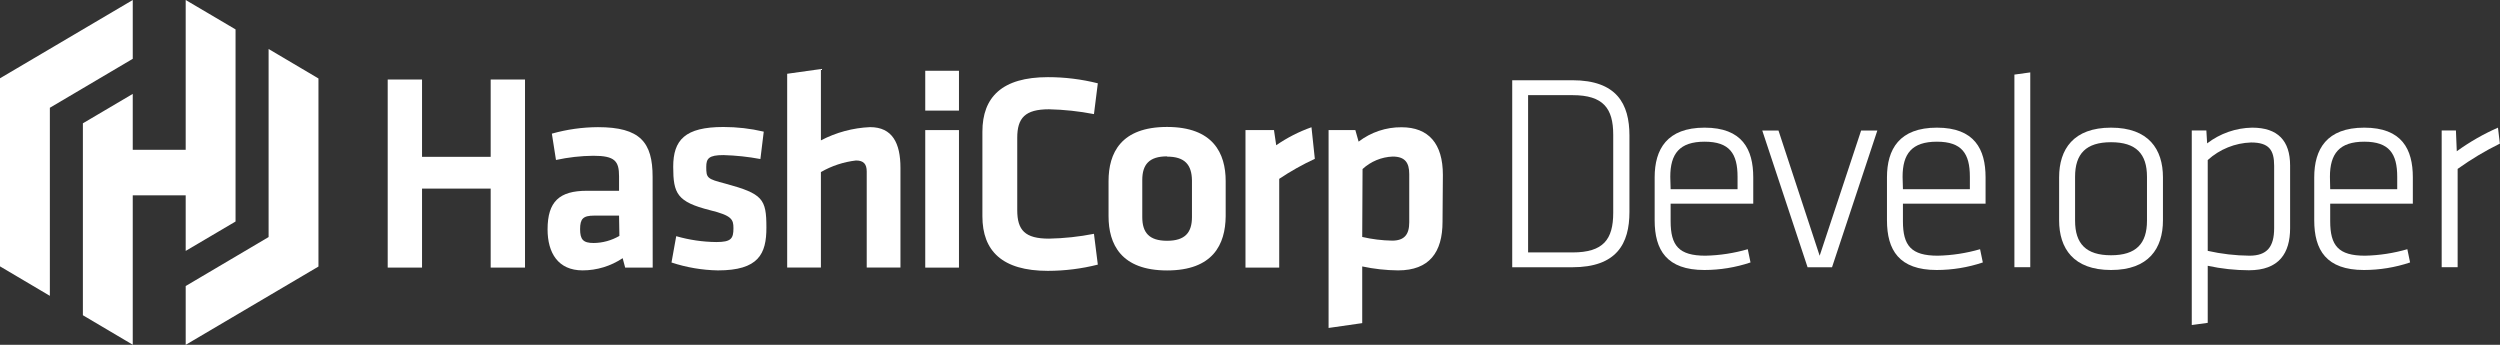 <svg width="232" height="32" viewBox="0 0 232 32" fill="none" xmlns="http://www.w3.org/2000/svg">
<rect x="0" y="0" width="232" height="32" fill="#333333" stroke="none"/>
<path d="M145.908 7.446C150.033 7.446 151.212 9.637 151.212 12.577V19.67C151.212 22.61 150.033 24.801 145.908 24.801H140.334V7.446H145.908ZM141.807 23.425H145.932C148.791 23.425 149.707 22.22 149.707 19.744V12.503C149.707 10.06 148.791 8.83 145.932 8.83H141.807V23.425Z" fill="white"/>
<path d="M158.267 23.728C159.595 23.699 160.915 23.497 162.193 23.126L162.448 24.355C161.065 24.819 159.619 25.055 158.163 25.056C154.675 25.056 153.552 23.207 153.552 20.446V16.456C153.552 13.849 154.699 11.846 158.187 11.846C161.675 11.846 162.702 13.849 162.702 16.456V18.899H155.034V20.528C155.034 22.8 155.798 23.728 158.267 23.728ZM155.034 17.555H161.245V16.407C161.245 14.265 160.513 13.149 158.187 13.149C155.862 13.149 155.002 14.265 155.002 16.407L155.034 17.555Z" fill="white"/>
<path d="M170.012 24.801H167.743L163.538 12.113H165.043L168.865 23.734L172.712 12.113H174.217L170.012 24.801Z" fill="white"/>
<path d="M179.825 23.728C181.154 23.699 182.473 23.497 183.751 23.126L184.006 24.355C182.623 24.819 181.177 25.055 179.722 25.056C176.234 25.056 175.111 23.207 175.111 20.446V16.456C175.111 13.849 176.257 11.846 179.746 11.846C183.234 11.846 184.261 13.849 184.261 16.456V18.899H176.592V20.528C176.592 22.8 177.356 23.728 179.825 23.728ZM176.592 17.555H182.804V16.407C182.804 14.265 182.071 13.149 179.746 13.149C177.42 13.149 176.56 14.265 176.56 16.407L176.592 17.555Z" fill="white"/>
<path d="M186.936 24.799V6.922L188.409 6.719V24.799H186.936Z" fill="white"/>
<path d="M195.904 25.056C192.416 25.056 191.086 23.052 191.086 20.446V16.456C191.086 13.849 192.416 11.846 195.904 11.846C199.392 11.846 200.722 13.849 200.722 16.456V20.446C200.722 23.052 199.4 25.056 195.904 25.056ZM199.24 16.407C199.24 14.265 198.221 13.198 195.904 13.198C193.586 13.198 192.567 14.265 192.567 16.407V20.479C192.567 22.621 193.586 23.688 195.904 23.688C198.221 23.688 199.24 22.621 199.24 20.479V16.407Z" fill="white"/>
<path d="M212.522 21.171C212.522 23.492 211.503 25.08 208.7 25.08C207.415 25.077 206.134 24.938 204.877 24.665V29.959L203.396 30.162V12.107H204.75L204.822 13.304C206.031 12.38 207.494 11.87 209.003 11.846C211.392 11.846 212.522 13.068 212.522 15.364V21.171ZM204.877 23.28C206.149 23.566 207.446 23.716 208.748 23.728C210.38 23.728 211.041 22.914 211.041 21.171V15.389C211.041 13.931 210.579 13.222 208.899 13.222C207.414 13.269 205.991 13.845 204.877 14.851V23.28Z" fill="white"/>
<path d="M219.475 23.728C220.804 23.699 222.123 23.497 223.401 23.126L223.656 24.355C222.273 24.819 220.827 25.055 219.372 25.056C215.884 25.056 214.761 23.207 214.761 20.446V16.456C214.761 13.849 215.908 11.846 219.404 11.846C222.9 11.846 223.911 13.849 223.911 16.456V18.899H216.242V20.528C216.242 22.8 217.006 23.728 219.475 23.728ZM216.242 17.555H222.462V16.407C222.462 14.265 221.721 13.149 219.404 13.149C217.086 13.149 216.218 14.265 216.218 16.407L216.242 17.555Z" fill="white"/>
<path d="M231.987 13.328C230.621 14.001 229.311 14.785 228.069 15.674V24.795H226.588V12.107H227.91L227.989 14.037C229.185 13.171 230.466 12.436 231.812 11.846L231.987 13.328Z" fill="white"/>
<path d="M45.535 24.832V17.502H39.165V24.832H35.979V7.379H39.165V14.554H45.535V7.379H48.721V24.832H45.535Z" fill="white"/>
<path d="M60.57 24.831H58.014L57.783 23.959C56.677 24.698 55.385 25.091 54.064 25.091C51.786 25.091 50.815 23.462 50.815 21.288C50.815 18.698 51.914 17.705 54.454 17.705H57.448V16.361C57.448 14.952 57.066 14.455 55.059 14.455C53.895 14.467 52.734 14.598 51.595 14.846L51.213 12.403C52.606 12.009 54.044 11.806 55.489 11.8C59.415 11.8 60.562 13.209 60.562 16.41L60.57 24.831ZM57.448 20.009H55.139C54.12 20.009 53.833 20.294 53.833 21.264C53.833 22.233 54.12 22.55 55.091 22.55C55.93 22.543 56.752 22.316 57.48 21.891L57.448 20.009Z" fill="white"/>
<path d="M66.623 25.093C65.159 25.067 63.708 24.82 62.315 24.36L62.753 21.917C63.963 22.266 65.214 22.45 66.472 22.462C67.849 22.462 68.064 22.145 68.064 21.176C68.064 20.361 67.913 20.003 65.89 19.506C62.832 18.733 62.474 17.967 62.474 15.475C62.474 12.983 63.573 11.785 67.133 11.785C68.392 11.784 69.648 11.928 70.876 12.217L70.565 14.758C69.432 14.546 68.284 14.424 67.133 14.392C65.779 14.392 65.54 14.709 65.54 15.491C65.54 16.517 65.612 16.599 67.308 17.038C70.788 17.983 71.122 18.456 71.122 21.111C71.13 23.57 70.39 25.093 66.623 25.093Z" fill="white"/>
<path d="M80.432 24.828V15.919C80.432 15.235 80.154 14.893 79.437 14.893C78.292 15.025 77.184 15.39 76.18 15.968V24.828H73.05V6.846L76.18 6.406V13.027C77.596 12.285 79.153 11.866 80.743 11.798C82.814 11.798 83.562 13.288 83.562 15.569V24.828H80.432Z" fill="white"/>
<path d="M85.863 10.264V6.567H88.992V10.264H85.863ZM85.863 24.834V12.072H88.992V24.834H85.863Z" fill="white"/>
<path d="M91.167 12.218C91.167 9.017 92.99 7.16 97.243 7.16C98.805 7.158 100.361 7.35 101.878 7.731L101.519 10.589C100.143 10.322 98.747 10.172 97.347 10.141C95.117 10.141 94.4 10.956 94.4 12.788V19.499C94.4 21.364 95.117 22.146 97.347 22.146C98.748 22.119 100.144 21.969 101.519 21.698L101.878 24.556C100.361 24.94 98.805 25.134 97.243 25.135C92.99 25.135 91.167 23.27 91.167 20.077V12.218Z" fill="white"/>
<path d="M108.304 25.097C104.028 25.097 102.873 22.654 102.873 20.064V16.806C102.873 14.192 104.028 11.781 108.304 11.781C112.581 11.781 113.743 14.225 113.743 16.806V20.064C113.719 22.686 112.565 25.097 108.304 25.097ZM108.304 14.51C106.64 14.51 106.003 15.267 106.003 16.709V20.145C106.003 21.587 106.64 22.344 108.304 22.344C109.969 22.344 110.614 21.587 110.614 20.145V16.733C110.59 15.291 109.953 14.534 108.304 14.534V14.51Z" fill="white"/>
<path d="M122.016 14.74C120.869 15.271 119.764 15.892 118.711 16.597V24.831H115.581V12.069H118.225L118.432 13.478C119.447 12.777 120.547 12.215 121.705 11.808L122.016 14.74Z" fill="white"/>
<path d="M133.867 20.58C133.867 23.414 132.641 25.092 129.742 25.092C128.624 25.082 127.509 24.959 126.414 24.725V29.986L123.292 30.434V12.069H125.776L126.079 13.144C127.228 12.266 128.627 11.797 130.061 11.809C132.569 11.809 133.899 13.323 133.899 16.231L133.867 20.58ZM126.414 21.989C127.323 22.2 128.252 22.314 129.185 22.331C130.308 22.331 130.778 21.785 130.778 20.629V16.158C130.778 15.107 130.395 14.529 129.241 14.529C128.206 14.569 127.217 14.978 126.445 15.685L126.414 21.989Z" fill="white"/>
<path d="M12.32 0L0 7.265V7.273V24.718L4.627 27.454V10.001L12.32 5.457V0Z" fill="white"/>
<path d="M17.232 0V13.902H12.319V8.714L7.692 11.443V29.254L12.319 31.991V18.129H17.232V23.284L21.859 20.556V2.728L17.232 0Z" fill="white"/>
<path d="M17.233 32L29.553 24.735V24.727V7.282L24.926 4.546V21.999L17.233 26.543V32Z" fill="white"/>
</svg>
